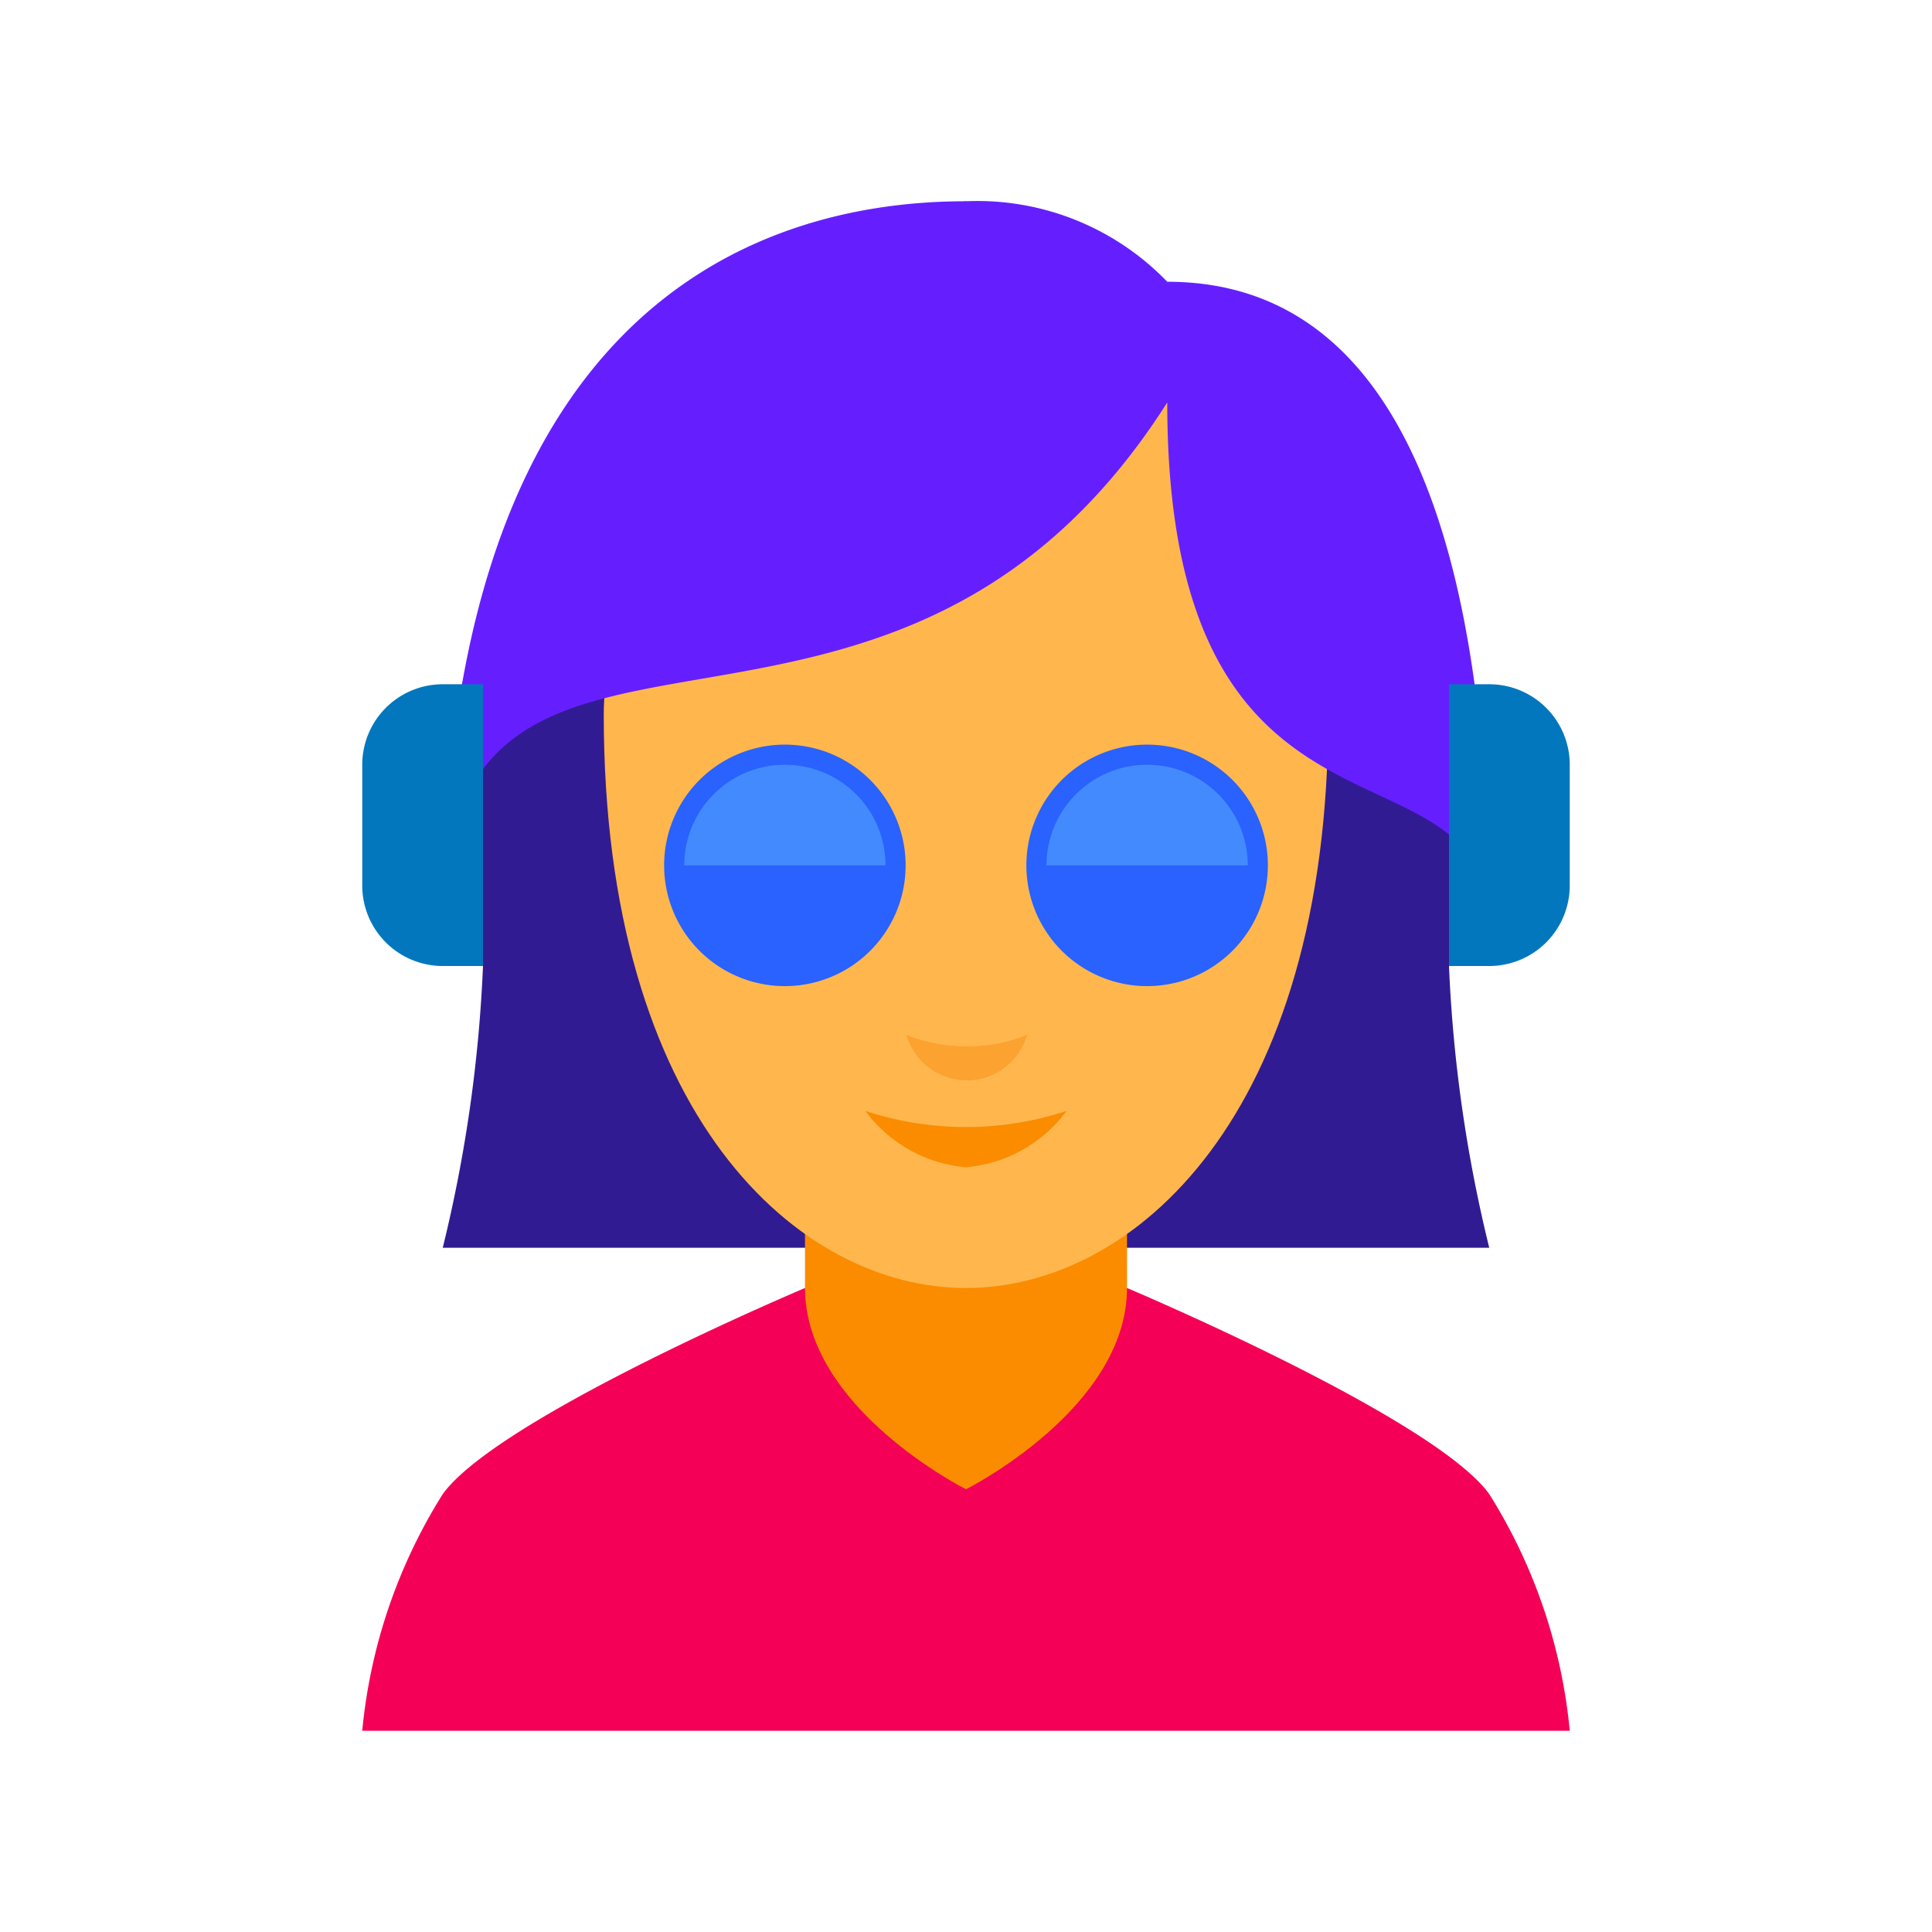 <?xml version="1.0" standalone="no"?><!DOCTYPE svg PUBLIC "-//W3C//DTD SVG 1.1//EN" "http://www.w3.org/Graphics/SVG/1.1/DTD/svg11.dtd"><svg t="1712144384922" class="icon" viewBox="0 0 1024 1024" version="1.1" xmlns="http://www.w3.org/2000/svg" p-id="2306" xmlns:xlink="http://www.w3.org/1999/xlink" width="64" height="64"><path d="M234.667 661.333h277.333V106.667S256 170.667 256 362.667v149.333a756.907 756.907 0 0 1-21.333 149.333zM789.333 661.333H512V106.667l256 256v149.333a756.907 756.907 0 0 0 21.333 149.333z" fill="#311B92" p-id="2307"></path><path d="M789.333 791.893C759.893 751.147 597.333 682.667 597.333 682.667h-170.667s-162.56 68.48-192 109.227A286.507 286.507 0 0 0 192 917.333h640a286.507 286.507 0 0 0-42.667-125.44z" fill="#F50057" p-id="2308"></path><path d="M426.667 490.667v192c0 64 85.333 106.667 85.333 106.667s85.333-42.667 85.333-106.667v-192z" fill="#FB8C00" p-id="2309"></path><path d="M320 378.667C320 591.787 423.253 682.667 512 682.667V192c-111.147 0-192 106.667-192 186.667zM704 378.667C704 591.787 600.747 682.667 512 682.667V192c111.147 0 192-115.627 192 186.667z" fill="#FFB74D" p-id="2310"></path><path d="M512 106.667c-117.76 0-277.333 64-277.333 384 0-213.333 234.667-42.667 384-277.333 0 256 170.667 170.667 170.667 277.333 0-192-42.667-341.333-170.667-341.333a139.733 139.733 0 0 0-106.667-42.667z" fill="#651FFF" p-id="2311"></path><path d="M480.427 548.48a86.4 86.4 0 0 0 64 0 33.28 33.28 0 0 1-64 0z" fill="#FCA230" p-id="2312"></path><path d="M458.667 588.8a170.667 170.667 0 0 0 106.667 0A74.027 74.027 0 0 1 512 618.667a74.027 74.027 0 0 1-53.333-29.867z" fill="#FB8C00" p-id="2313"></path><path d="M608 458.667m-64 0a64 64 0 1 0 128 0 64 64 0 1 0-128 0Z" fill="#2962FF" p-id="2314"></path><path d="M416 458.667m-64 0a64 64 0 1 0 128 0 64 64 0 1 0-128 0Z" fill="#2962FF" p-id="2315"></path><path d="M768 362.667h21.333a42.667 42.667 0 0 1 42.667 42.667v64a42.667 42.667 0 0 1-42.667 42.667h-21.333v-149.333zM256 512h-21.333a42.667 42.667 0 0 1-42.667-42.667v-64a42.667 42.667 0 0 1 42.667-42.667h21.333v149.333z" fill="#0277BD" p-id="2316"></path><path d="M661.333 458.667h-106.667a53.333 53.333 0 0 1 106.667 0zM469.333 458.667h-106.667a53.333 53.333 0 0 1 106.667 0z" fill="#448AFF" p-id="2317"></path></svg>